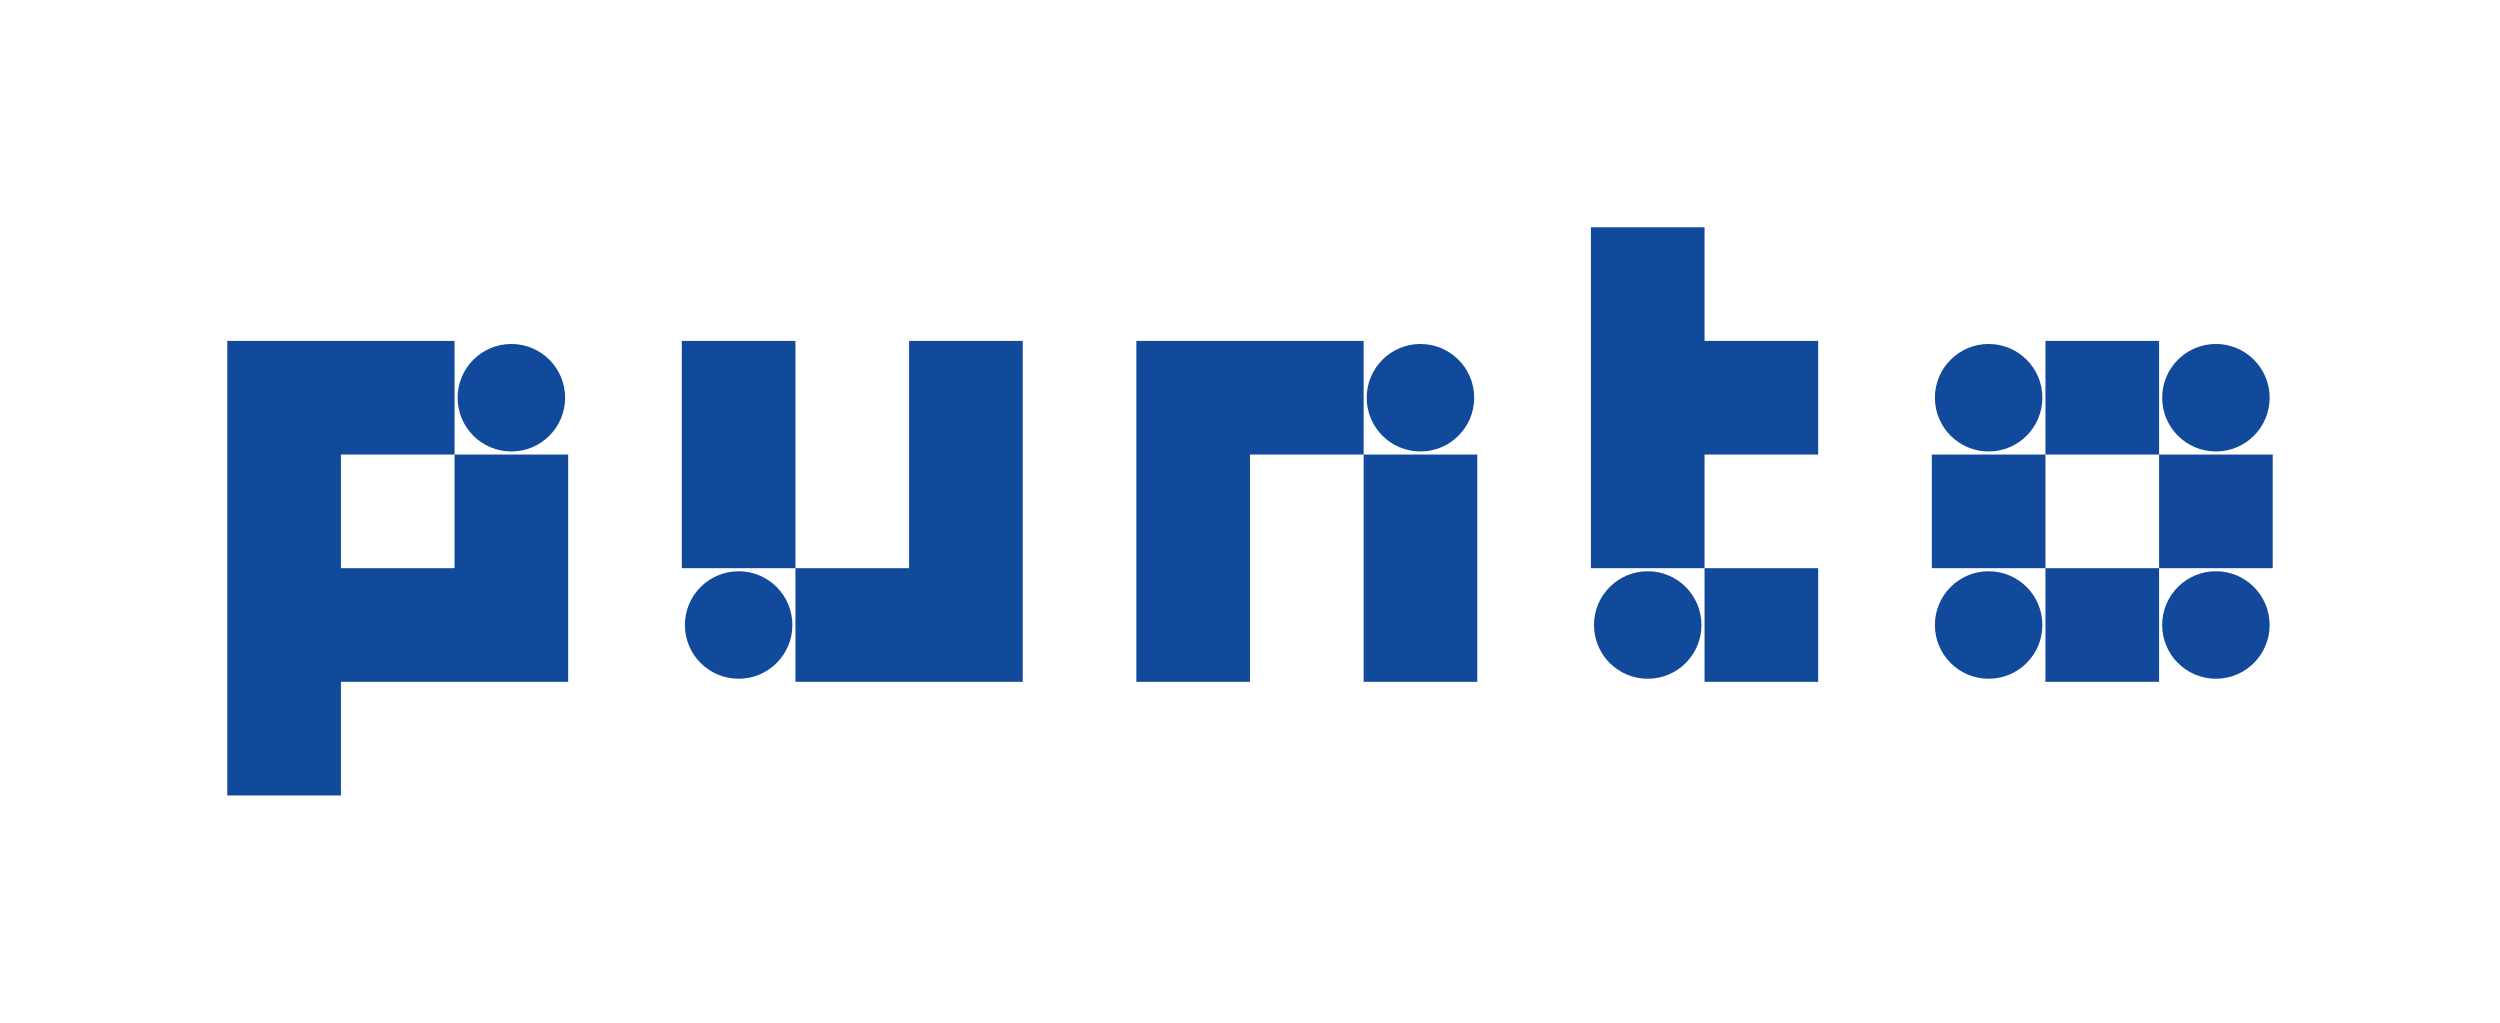 <svg xmlns="http://www.w3.org/2000/svg" xmlns:xlink="http://www.w3.org/1999/xlink" version="1.1" width="220pt" height="90pt" viewBox="0 0 220 90">
<g id="layer_1" data-name="Layer 1">
<path transform="matrix(1,0,0,-1,0,90)" d="M40 40H30V50H40V60H20V20H30V30H50V50H40Z" fill="#11499b"/>
<path transform="matrix(1,0,0,-1,0,90)" d="M45 50.27C47.612 50.27 49.73 52.388 49.73 55 49.73 57.612 47.612 59.73 45 59.73 42.388 59.73 40.27 57.612 40.27 55 40.27 52.388 42.388 50.27 45 50.27" fill="#11499b"/>
<path transform="matrix(1,0,0,-1,0,90)" d="M70 60H60V40H70Z" fill="#11499b"/>
<path transform="matrix(1,0,0,-1,0,90)" d="M80 40H70V30H90V60H80Z" fill="#11499b"/>
<path transform="matrix(1,0,0,-1,0,90)" d="M65 39.73C62.388 39.73 60.27 37.612 60.27 35 60.27 32.388 62.388 30.27 65 30.27 67.612 30.27 69.729 32.388 69.729 35 69.729 37.612 67.612 39.73 65 39.73" fill="#11499b"/>
<path transform="matrix(1,0,0,-1,0,90)" d="M100 60V30H110V50H120V60Z" fill="#11499b"/>
<path transform="matrix(1,0,0,-1,0,90)" d="M120 30H130V50H120Z" fill="#11499b"/>
<path transform="matrix(1,0,0,-1,0,90)" d="M125 50.27C127.612 50.27 129.729 52.388 129.729 55 129.729 57.612 127.612 59.73 125 59.73 122.388 59.73 120.27 57.612 120.27 55 120.27 52.388 122.388 50.27 125 50.27" fill="#11499b"/>
<path transform="matrix(1,0,0,-1,0,90)" d="M150 70H140V40H150V50H160V60H150Z" fill="#11499b"/>
<path transform="matrix(1,0,0,-1,0,90)" d="M160 30V40H150V30Z" fill="#11499b"/>
<path transform="matrix(1,0,0,-1,0,90)" d="M145 39.73C142.388 39.73 140.27 37.612 140.27 35 140.27 32.388 142.388 30.27 145 30.27 147.612 30.27 149.729 32.388 149.729 35 149.729 37.612 147.612 39.73 145 39.73" fill="#11499b"/>
<path transform="matrix(1,0,0,-1,0,90)" d="M190 60H180V50H190Z" fill="#11499b"/>
<path transform="matrix(1,0,0,-1,0,90)" d="M170 50V40H180V50Z" fill="#11499b"/>
<path transform="matrix(1,0,0,-1,0,90)" d="M175 39.73C172.388 39.73 170.271 37.612 170.271 35 170.271 32.388 172.388 30.27 175 30.27 177.612 30.27 179.729 32.388 179.729 35 179.729 37.612 177.612 39.73 175 39.73" fill="#11499b"/>
<path transform="matrix(1,0,0,-1,0,90)" d="M175 50.27C177.612 50.27 179.729 52.388 179.729 55 179.729 57.612 177.612 59.73 175 59.73 172.388 59.73 170.271 57.612 170.271 55 170.271 52.388 172.388 50.27 175 50.27" fill="#11499b"/>
<path transform="matrix(1,0,0,-1,0,90)" d="M195 50.27C197.612 50.27 199.729 52.388 199.729 55 199.729 57.612 197.612 59.73 195 59.73 192.388 59.73 190.271 57.612 190.271 55 190.271 52.388 192.388 50.27 195 50.27" fill="#11499b"/>
<path transform="matrix(1,0,0,-1,0,90)" d="M190 40H180V30H190Z" fill="#12499a"/>
<path transform="matrix(1,0,0,-1,0,90)" d="M200 50H190V40H200Z" fill="#12499a"/>
<path transform="matrix(1,0,0,-1,0,90)" d="M194.999 39.731C192.387 39.731 190.27 37.613 190.27 35.001 190.27 32.389 192.387 30.271 194.999 30.271 197.611 30.271 199.727 32.389 199.727 35.001 199.727 37.613 197.611 39.731 194.999 39.731" fill="#12499a"/>
</g>
</svg>
